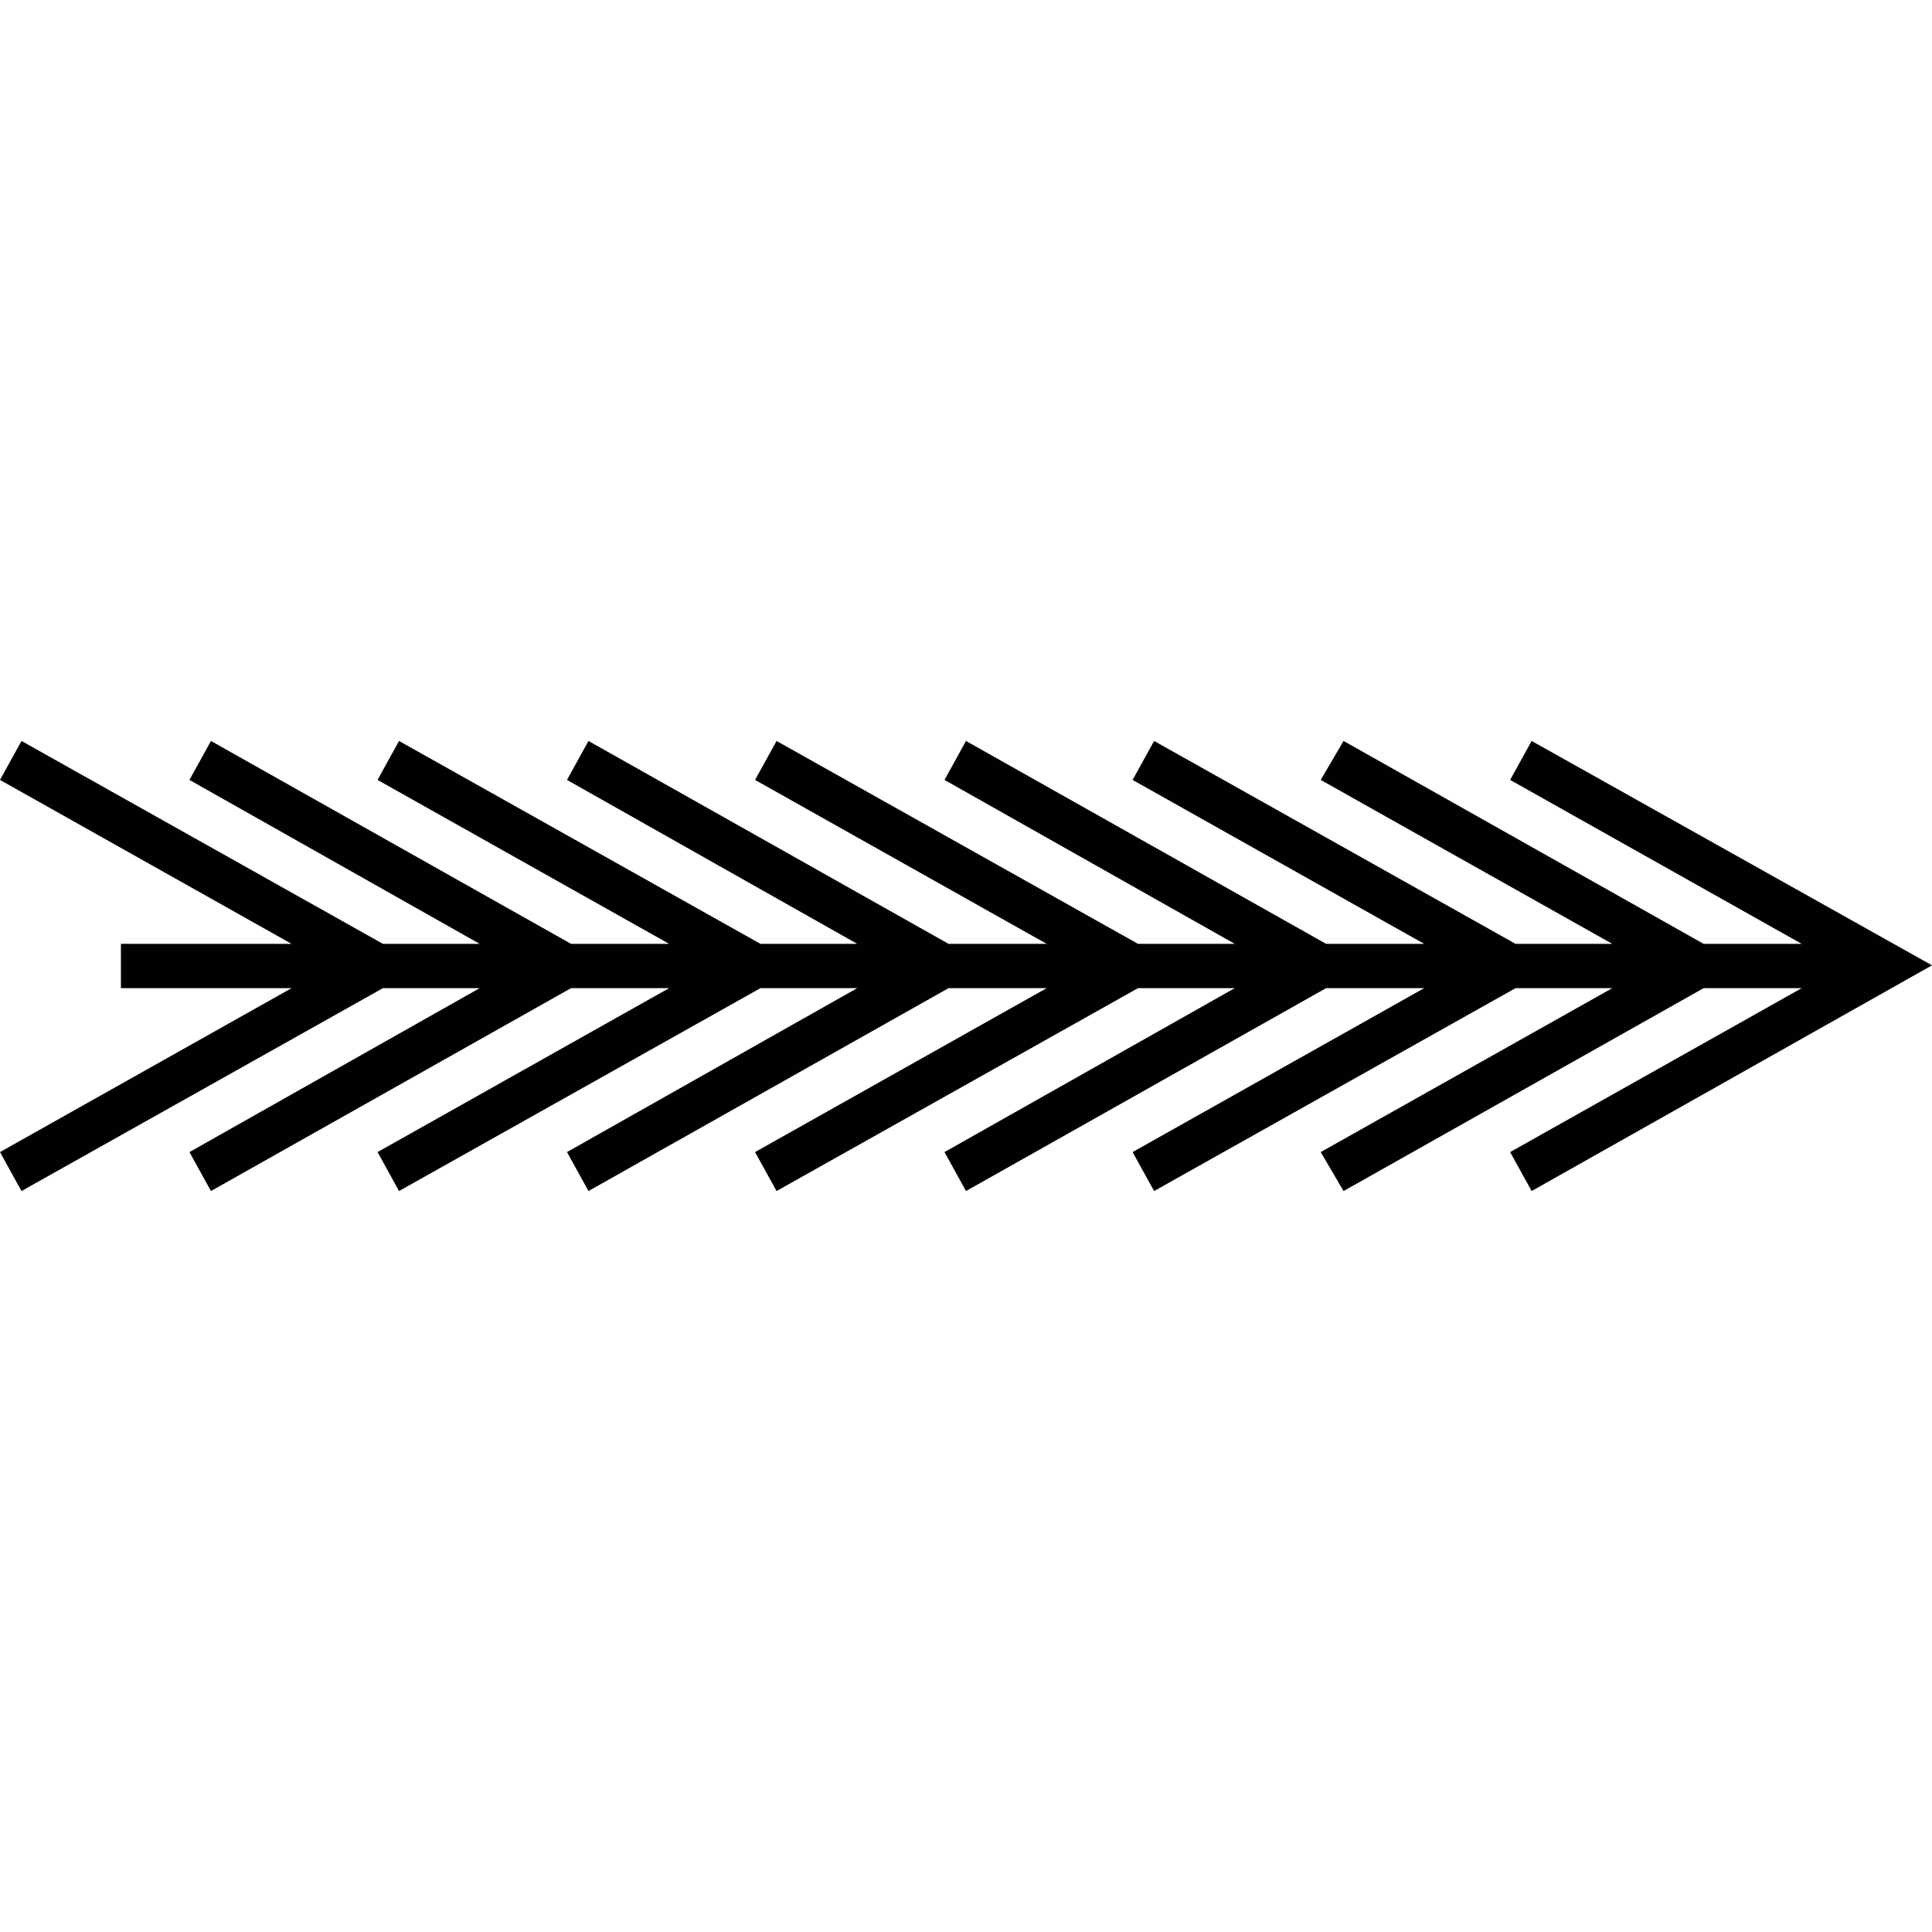 <?xml version="1.0" encoding="utf-8"?>
<!-- Generator: Adobe Illustrator 16.0.0, SVG Export Plug-In . SVG Version: 6.00 Build 0)  -->
<!DOCTYPE svg PUBLIC "-//W3C//DTD SVG 1.1//EN" "http://www.w3.org/Graphics/SVG/1.1/DTD/svg11.dtd">
<svg version="1.1" id="_x35_0m" xmlns="http://www.w3.org/2000/svg" xmlns:xlink="http://www.w3.org/1999/xlink" x="0px" y="0px"
	 width="144px" height="144px" viewBox="0 0 144 144" enable-background="new 0 0 144 144" xml:space="preserve">
<polygon fill="#010101" points="114.159,55.227 112.557,58.131 134.287,70.348 126.977,70.348 100.14,55.227 98.438,58.131 
	120.167,70.348 112.957,70.348 86.02,55.227 84.417,58.131 106.147,70.348 98.838,70.348 72,55.227 70.398,58.131 92.028,70.348 
	84.818,70.348 57.881,55.227 56.278,58.131 78.009,70.348 70.698,70.348 43.861,55.227 42.26,58.131 63.889,70.348 56.679,70.348 
	29.741,55.227 28.14,58.131 49.87,70.348 42.56,70.348 15.723,55.227 14.12,58.131 35.75,70.348 28.54,70.348 1.603,55.227 
	0,58.131 21.73,70.348 9.013,70.348 9.013,73.652 21.73,73.652 0,85.869 1.603,88.773 28.54,73.652 35.75,73.652 14.12,85.869 
	15.723,88.773 42.56,73.652 49.87,73.652 28.14,85.869 29.741,88.773 56.679,73.652 63.889,73.652 42.26,85.869 43.861,88.773 
	70.698,73.652 78.009,73.652 56.278,85.869 57.881,88.773 84.818,73.652 92.028,73.652 70.398,85.869 72,88.773 98.838,73.652 
	106.147,73.652 84.417,85.869 86.02,88.773 112.957,73.652 120.167,73.652 98.438,85.869 100.14,88.773 126.977,73.652 
	134.287,73.652 112.557,85.869 114.159,88.773 144,71.95 "/>
</svg>
